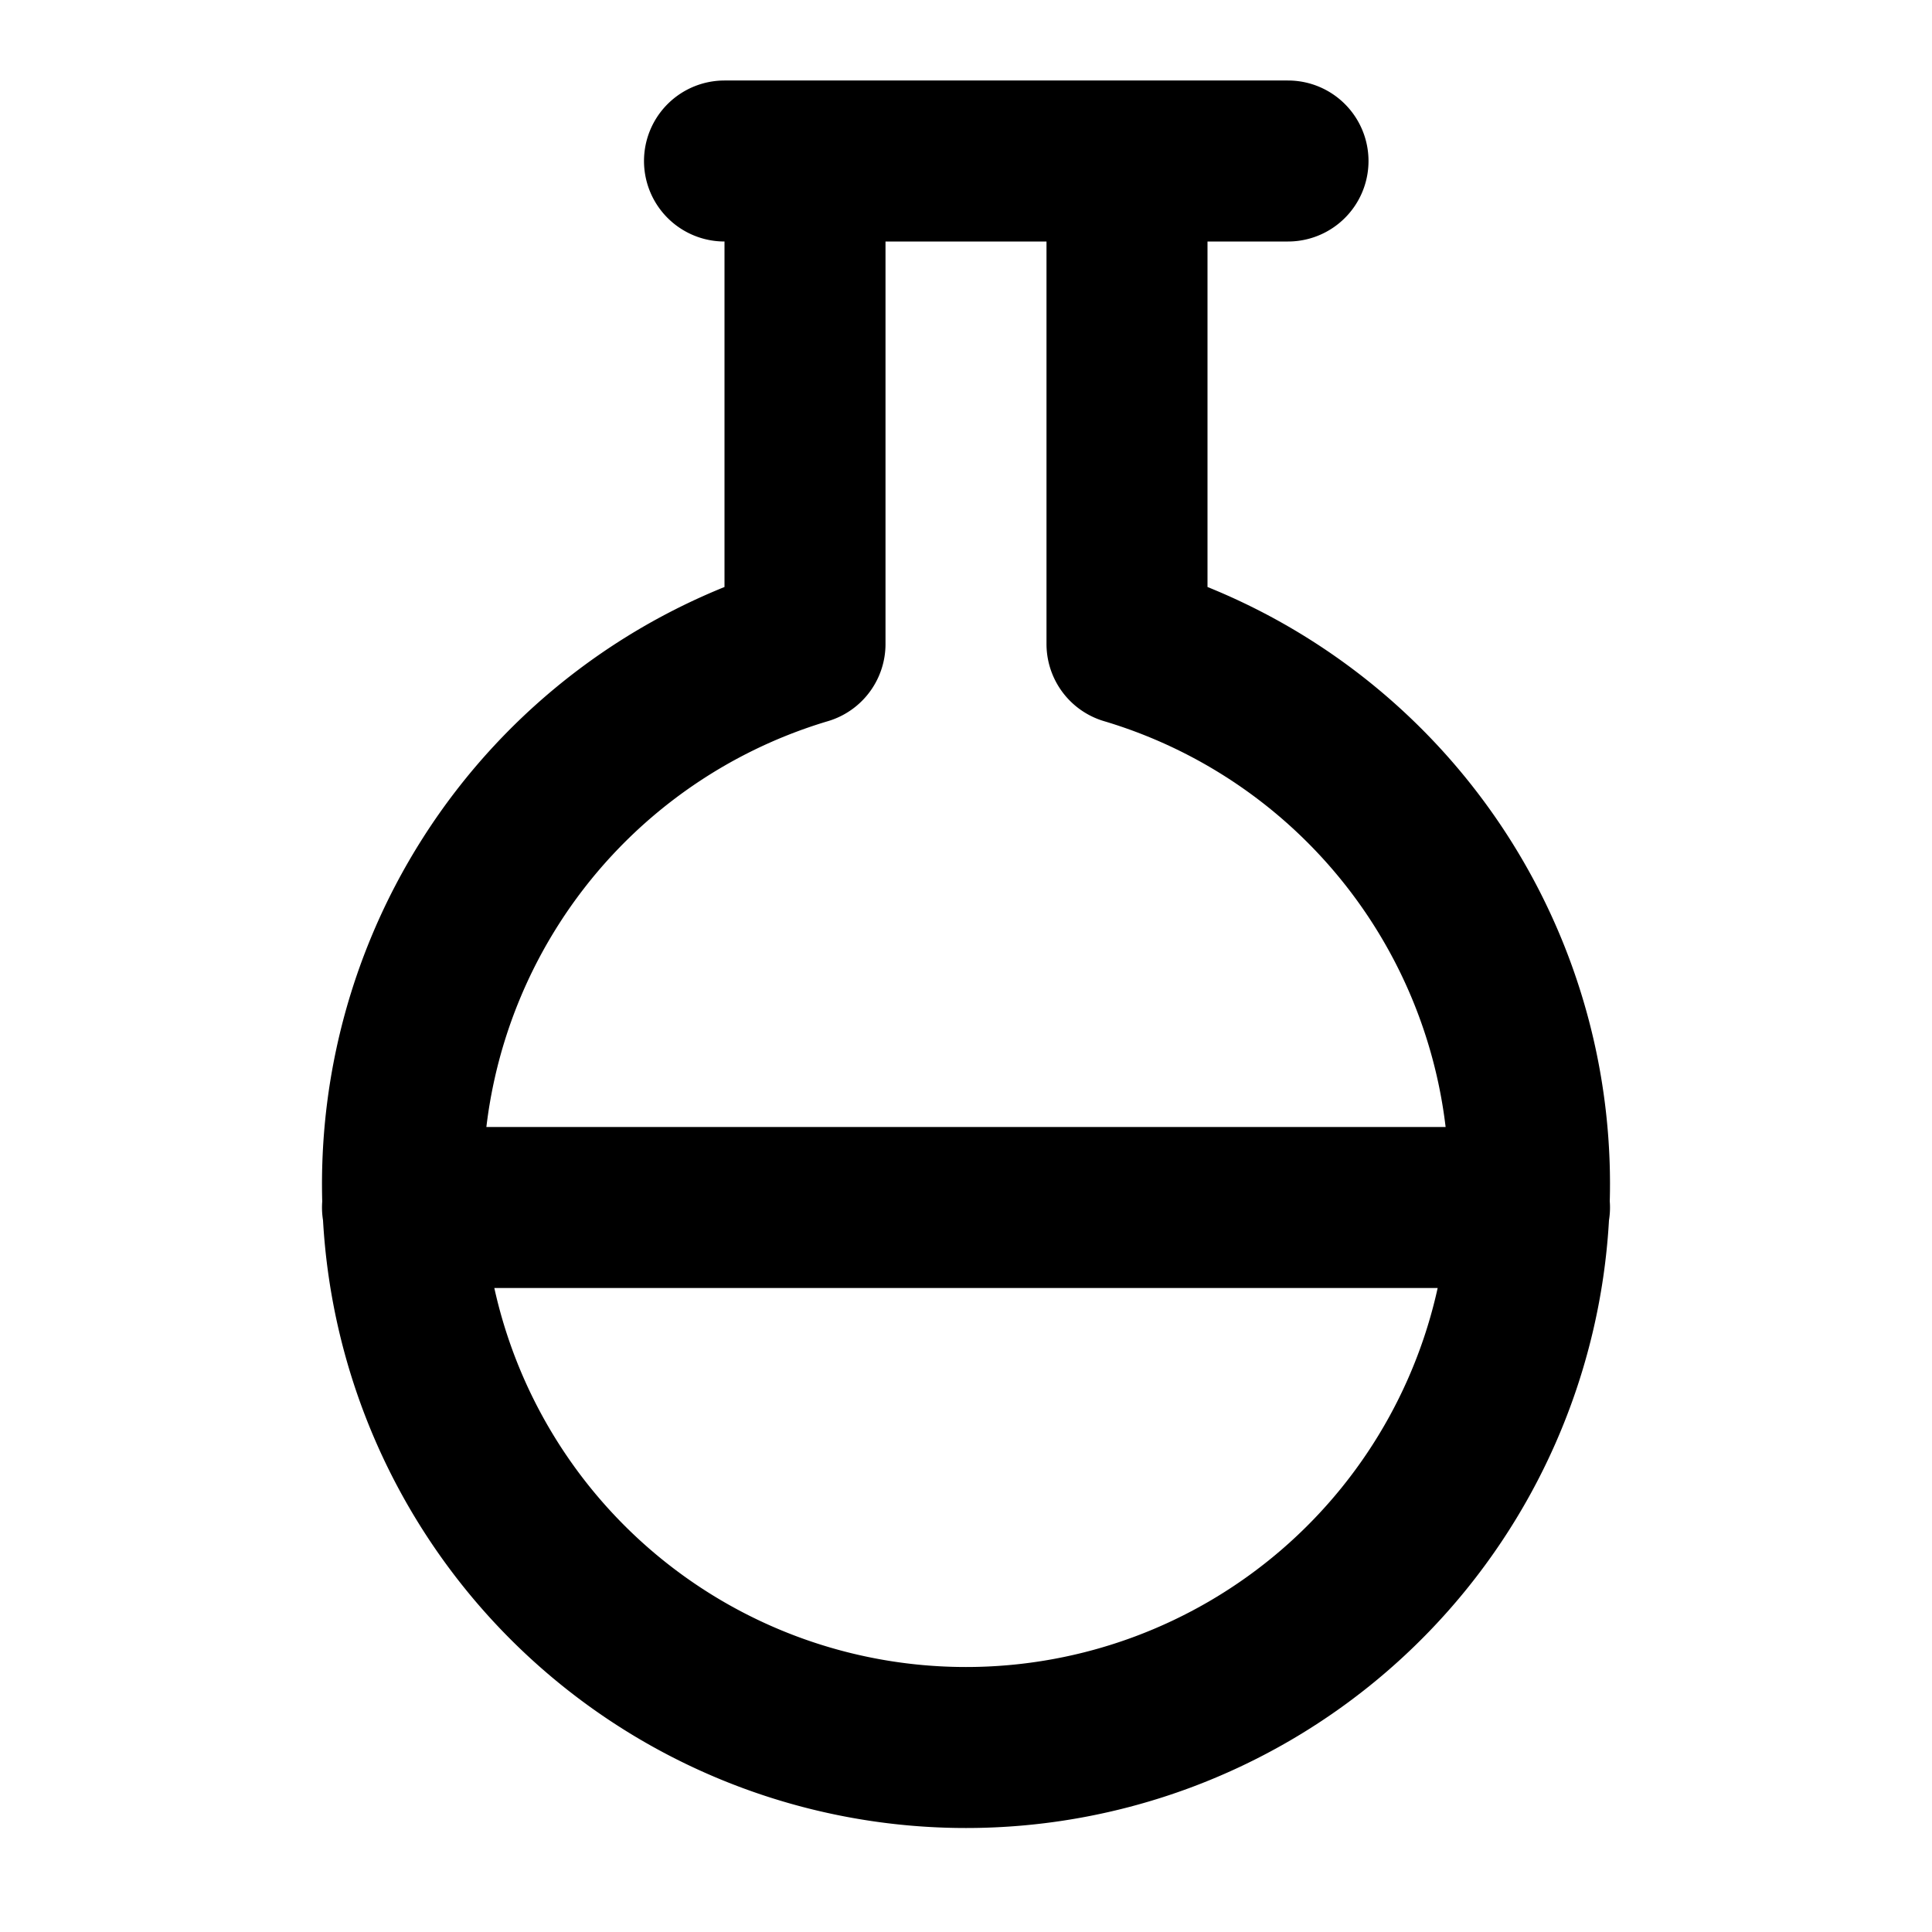 <svg xmlns="http://www.w3.org/2000/svg" width="24" height="24" fill="none" stroke="currentColor" stroke-linecap="round" stroke-linejoin="round" stroke-width="2" viewBox="0 0 24 24"><path d="M10 2v6a7 7 0 1 0 4 0V2M5 15h14M9 2h7"/></svg>